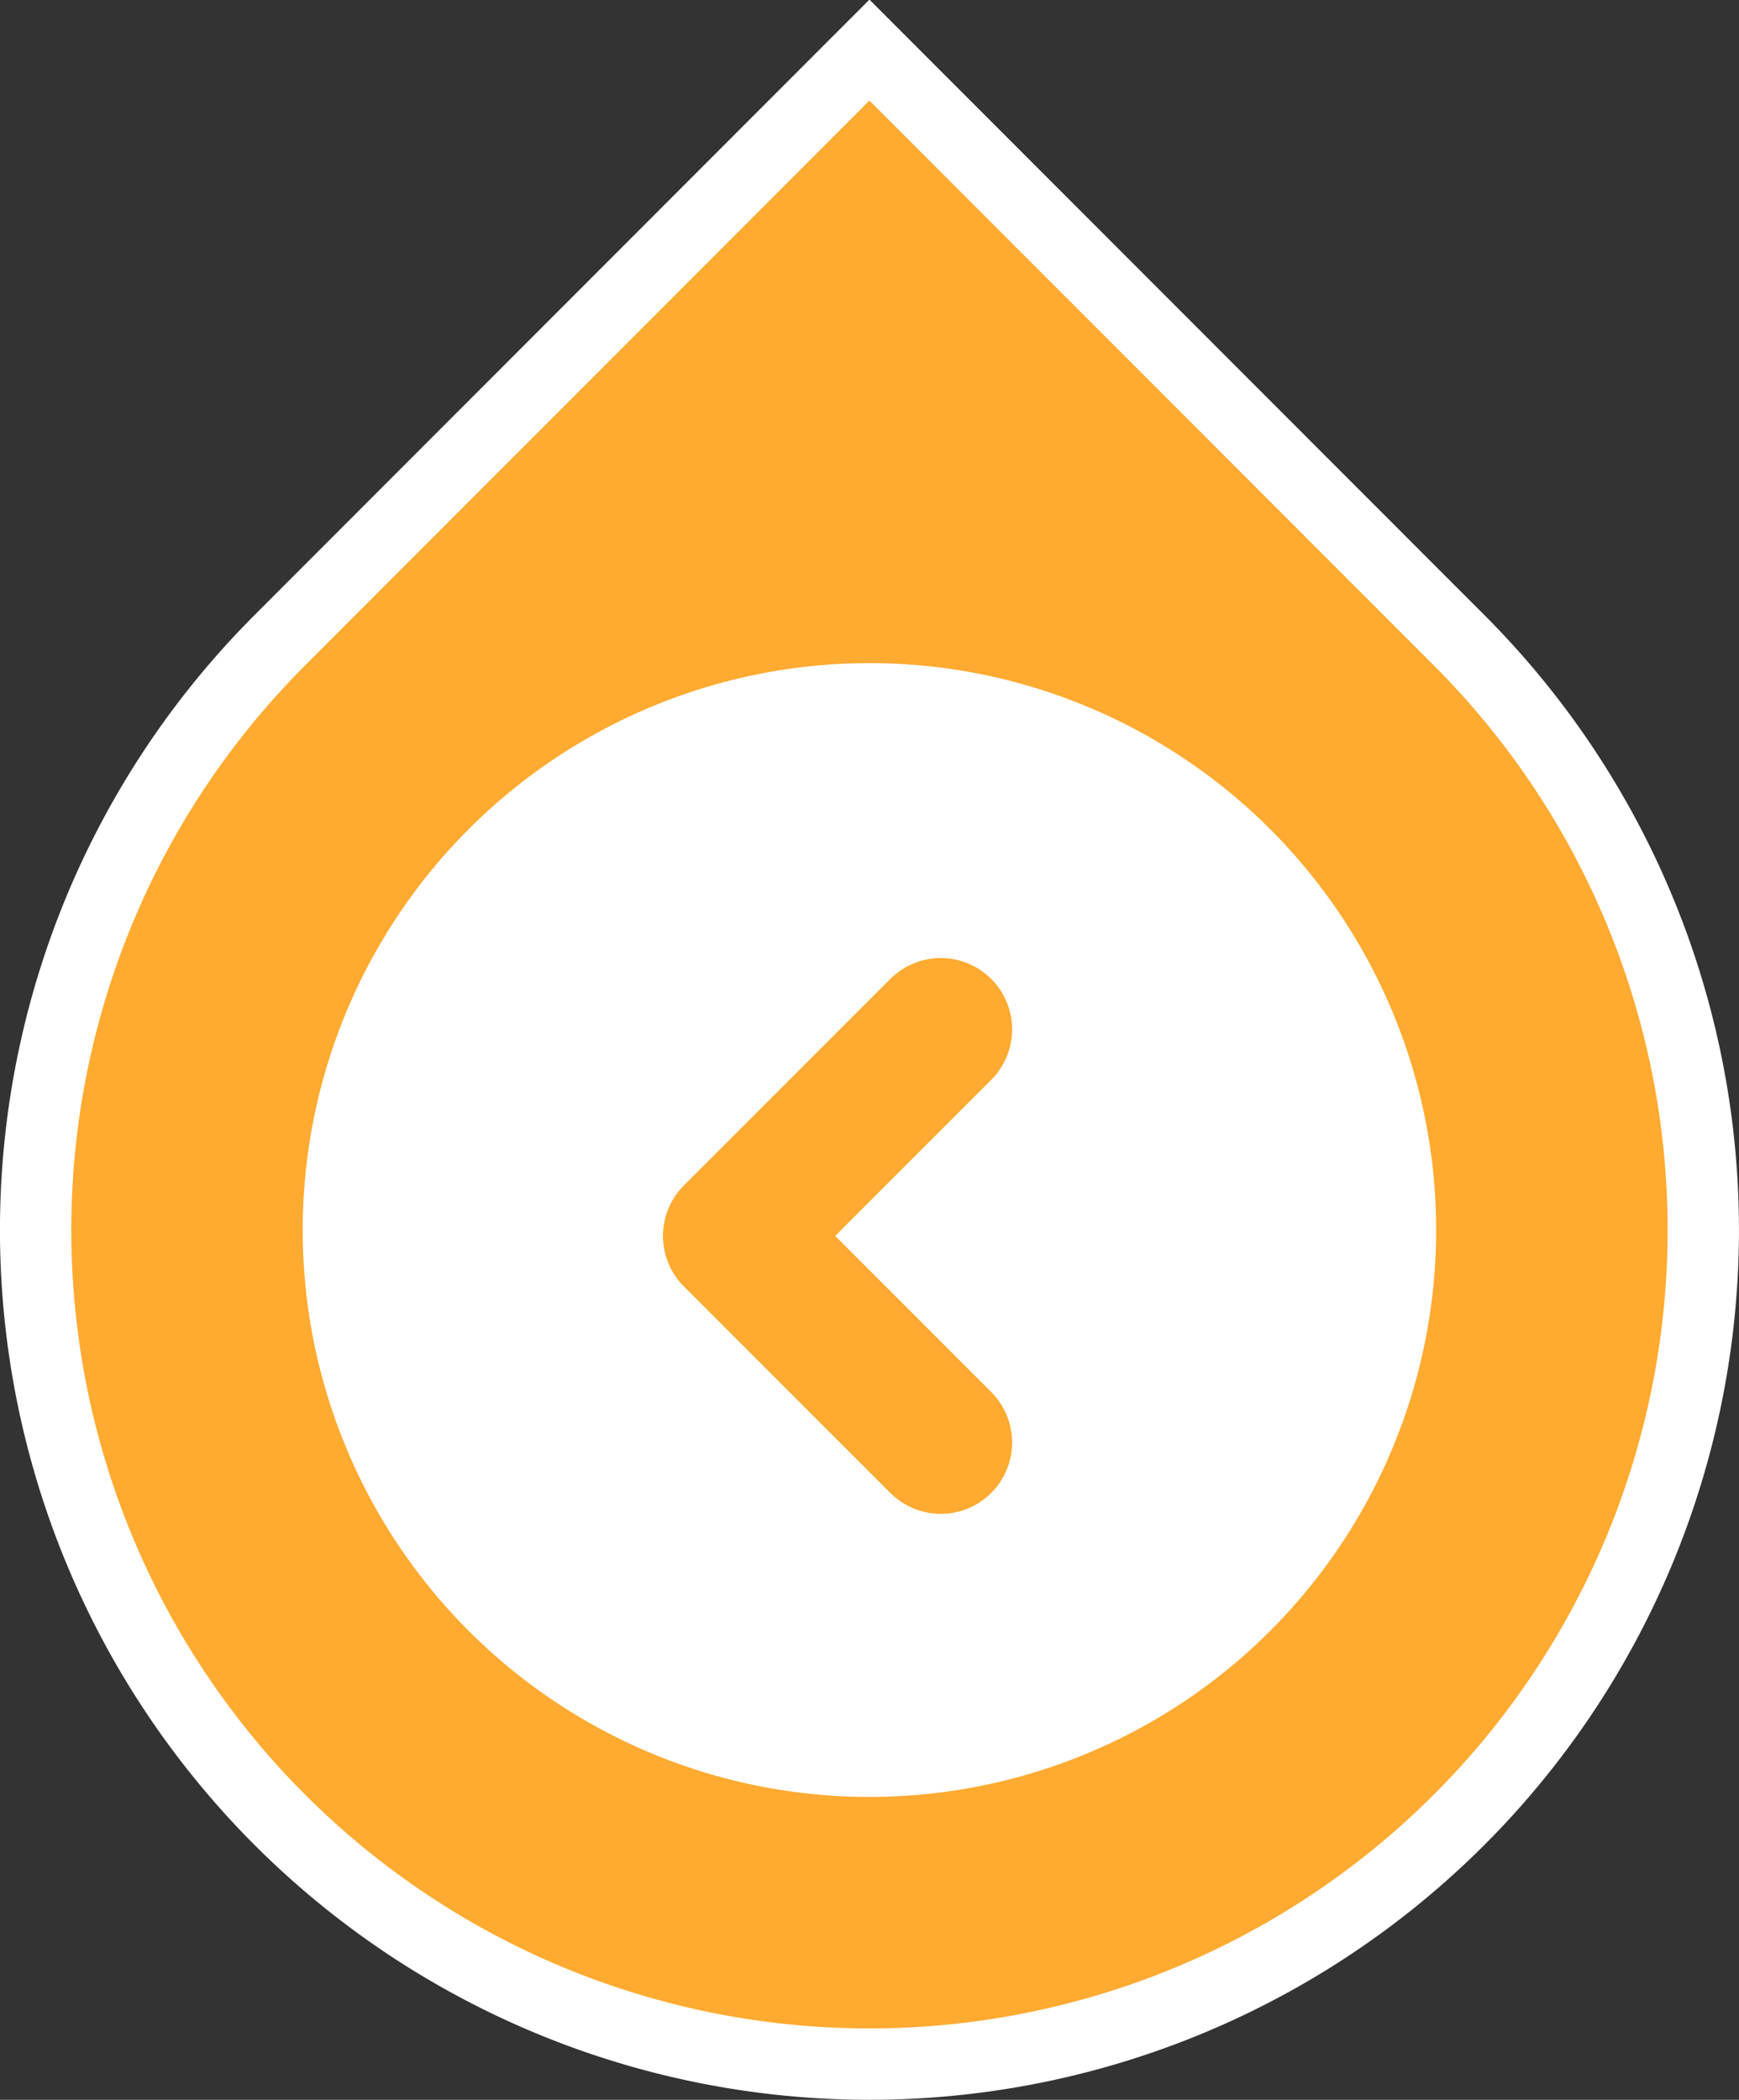 <svg xmlns="http://www.w3.org/2000/svg" width="24.376" height="29.424" viewBox="0 0 24.376 29.424"><rect x="0" y="0" width="24.376" height="29.424" fill="#333333" stroke="none"/><defs><style>.a{fill:#ffaa30;stroke:#fff;}.b{fill:#fff;}.c{fill:none;stroke:#ffaa30;stroke-linecap:round;stroke-linejoin:round;stroke-width:2px;}</style></defs><g transform="translate(24.334 28.924) rotate(180)"><path class="a" d="M51.735,203.031a11.688,11.688,0,1,1,16.529,0L60,211.3Z" transform="translate(-47.853 -183.078)"/><ellipse class="b" cx="7.944" cy="7.944" rx="7.944" ry="7.944" transform="translate(4.203 3.744)"/><path class="c" d="M0,0H4.093V4.093" transform="translate(11.147 8.711) rotate(45)"/></g></svg>